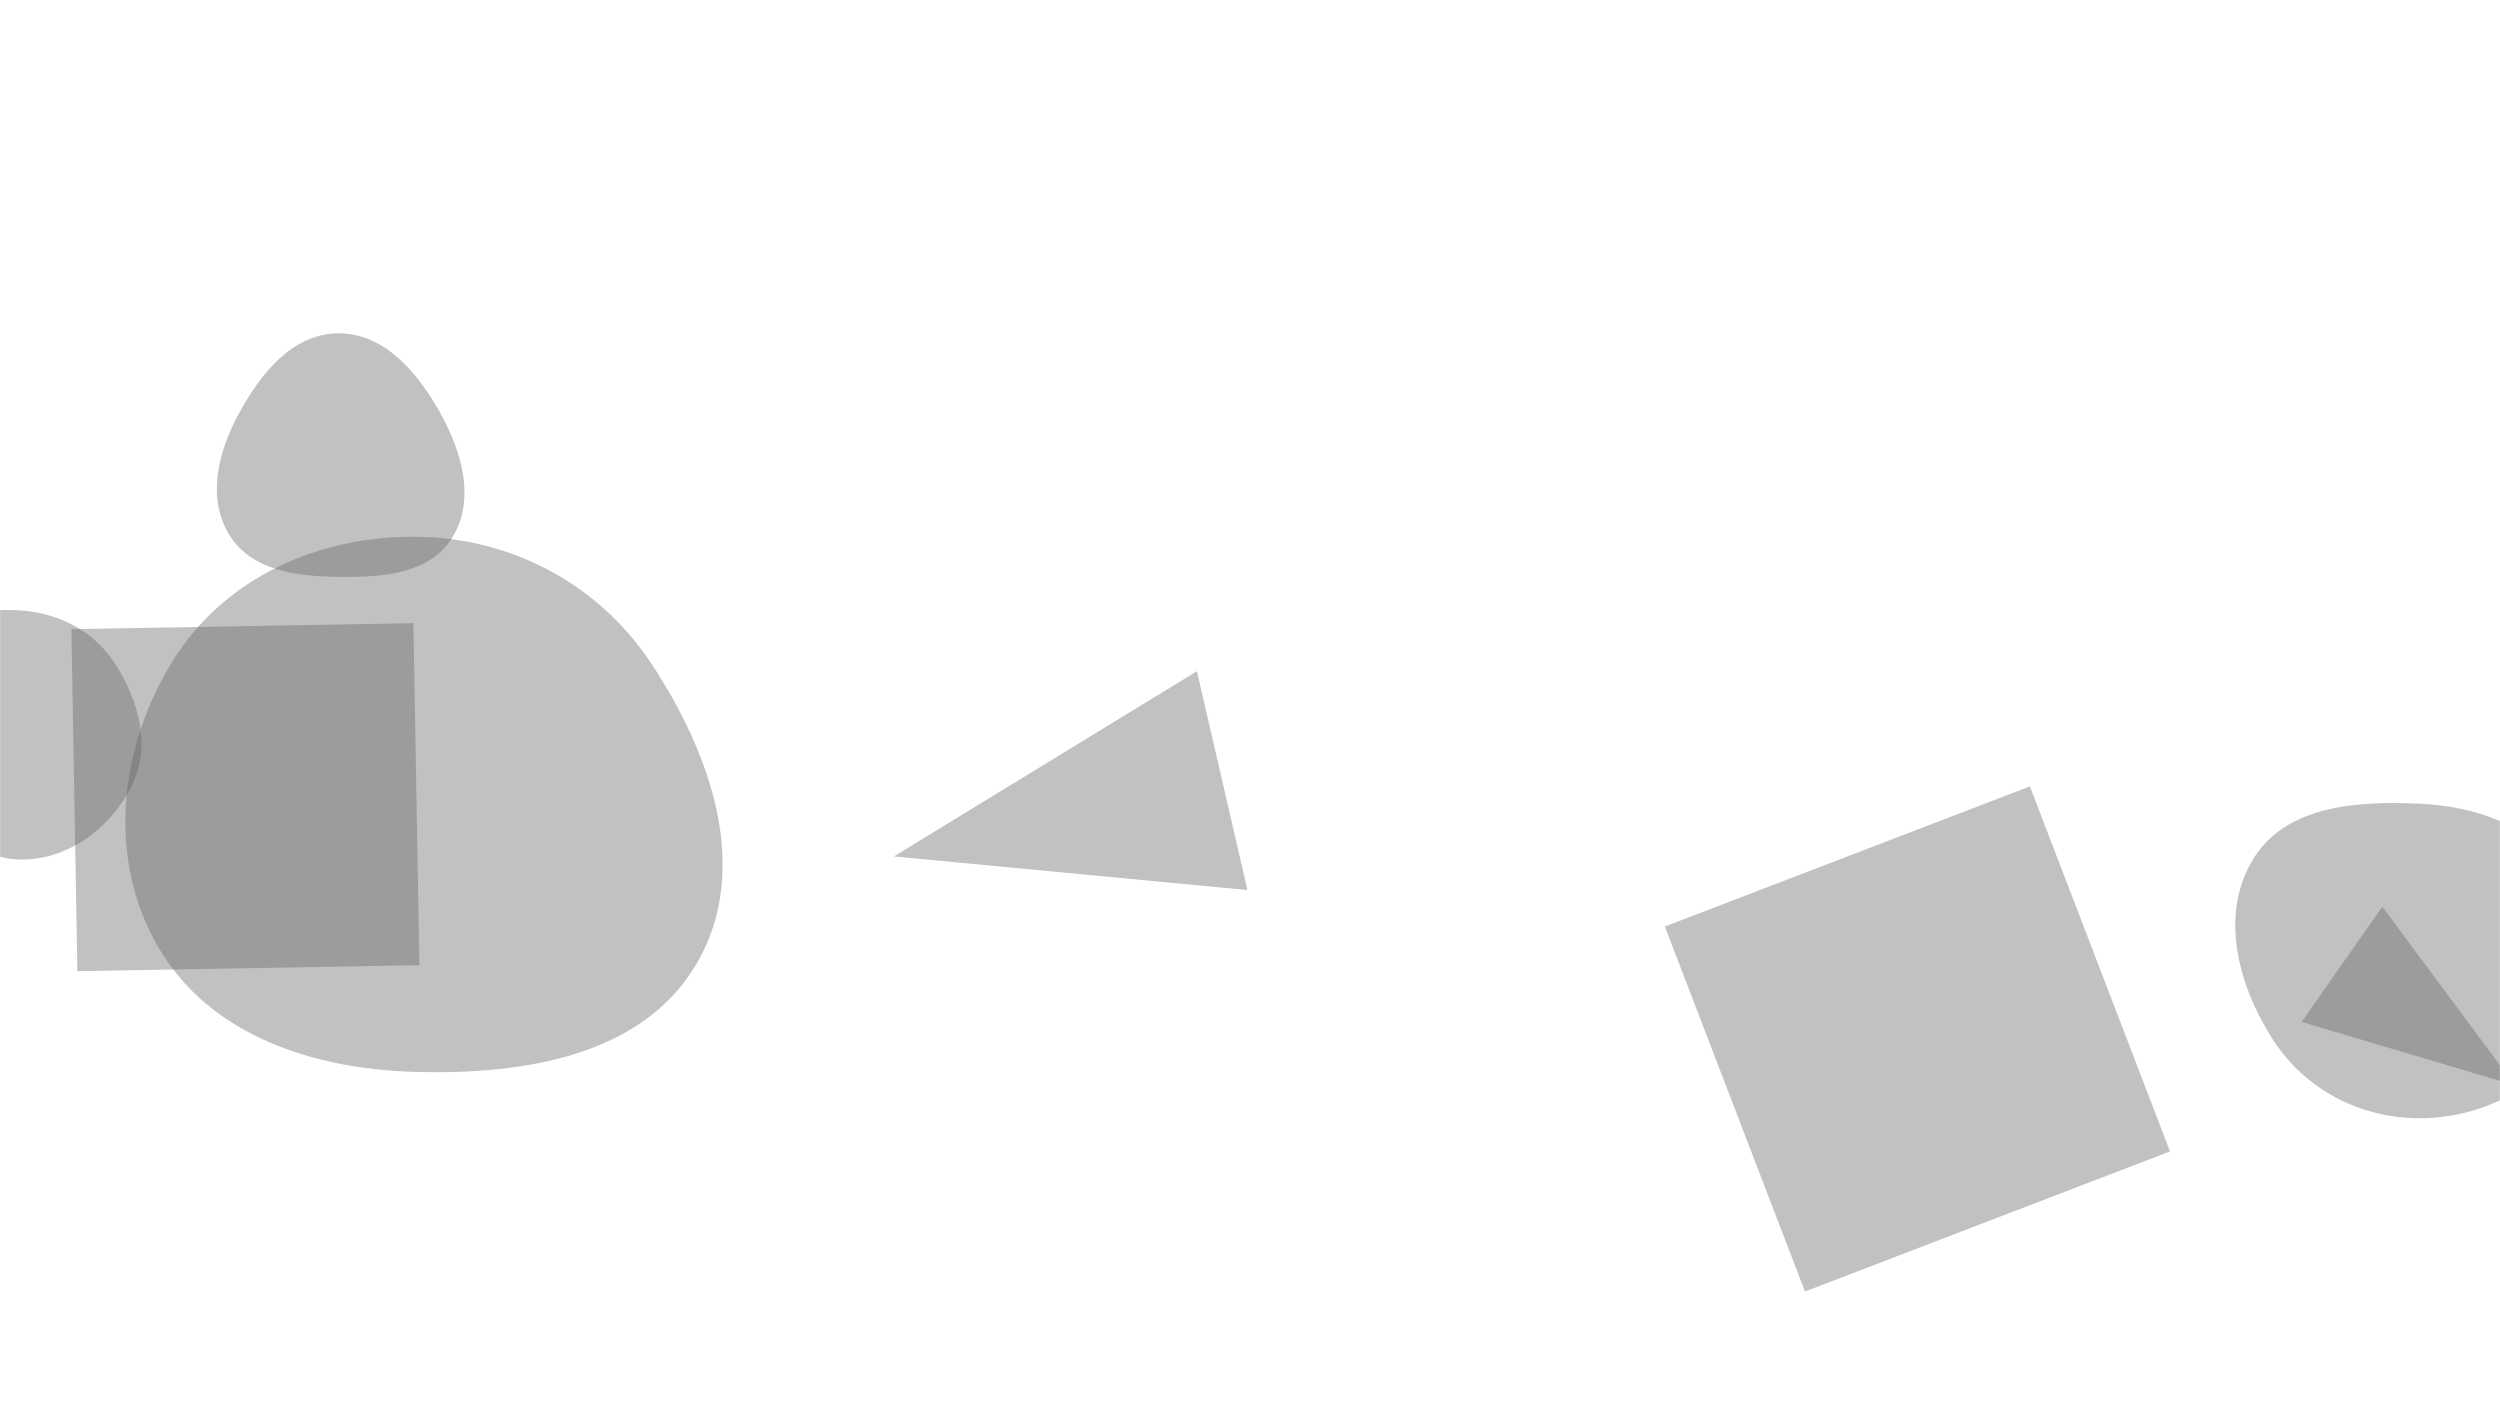 <svg xmlns="http://www.w3.org/2000/svg" version="1.1" xmlns:xlink="http://www.w3.org/1999/xlink" xmlns:svgjs="http://svgjs.com/svgjs" width="1920" height="1080" preserveAspectRatio="none" viewBox="0 0 1920 1080">
    <g mask="url(&quot;#SvgjsMask1069&quot;)" fill="none">
        <path d="M1386.227 991.899L1666.571 884.285 1558.957 603.942 1278.613 711.556z" fill="rgba(100, 100, 100, 0.4)" class="triangle-float3"></path>
        <path d="M259.729,443.04C292.727,443.472,329.656,441.168,347.141,413.18C365.351,384.032,354.929,347.43,338.225,317.393C320.921,286.277,295.332,255.757,259.729,255.992C224.393,256.225,199.779,287.314,183.01,318.419C167.282,347.594,158.821,382.716,176.197,410.94C192.958,438.165,227.761,442.621,259.729,443.04" fill="rgba(100, 100, 100, 0.4)" class="triangle-float1"></path>
        <path d="M1857.853,858.771C1903.83,858.844,1948.372,837.842,1971.279,797.978C1994.111,758.244,1990.799,708.616,1966.442,669.798C1943.532,633.286,1900.914,619.156,1857.853,617.21C1810.108,615.052,1756.157,618.624,1730.819,659.148C1704.454,701.315,1718.351,755.662,1745.051,797.618C1769.663,836.293,1812.011,858.698,1857.853,858.771" fill="rgba(100, 100, 100, 0.4)" class="triangle-float2"></path>
        <path d="M958.037 683.566L919.232 515.486 686.515 657.733z" fill="rgba(100, 100, 100, 0.4)" class="triangle-float1"></path>
        <path d="M1829.621 696.315L1767.643 784.828 1931.401 833.537z" fill="rgba(100, 100, 100, 0.4)" class="triangle-float2"></path>
        <path d="M318.844,823.224C401.793,825.5,493.897,811.189,535.438,739.355C577.012,667.464,546.061,578.834,500.217,509.589C459.616,448.263,392.39,412.718,318.844,412.201C244.31,411.677,172.442,443.762,133.002,507.008C91.171,574.088,81.853,659.851,121.908,728.006C161.506,795.383,240.722,821.08,318.844,823.224" fill="rgba(100, 100, 100, 0.4)" class="triangle-float2"></path>
        <path d="M12.354,659.992C49.826,662.155,84.307,637.317,101.086,603.742C116.377,573.146,106.626,537.515,87.852,508.924C71.069,483.365,42.907,469.831,12.354,468.612C-20.874,467.286,-57.736,473.647,-74.356,502.45C-90.972,531.245,-76.278,565.305,-60.248,594.43C-43.396,625.048,-22.537,657.978,12.354,659.992" fill="rgba(100, 100, 100, 0.4)" class="triangle-float1"></path>
        <path d="M322.09 741.258L317.505 478.598 54.844 483.182 59.429 745.843z" fill="rgba(100, 100, 100, 0.4)" class="triangle-float3"></path>
    </g>
    <defs>
        <mask id="SvgjsMask1069">
            <rect width="1920" height="1080" fill="#ffffff"></rect>
        </mask>
        <style>
            @keyframes float1 {
                0%{transform: translate(0, 0)}
                50%{transform: translate(-10px, 0)}
                100%{transform: translate(0, 0)}
            }

            .triangle-float1 {
                animation: float1 5s infinite;
            }

            @keyframes float2 {
                0%{transform: translate(0, 0)}
                50%{transform: translate(-5px, -5px)}
                100%{transform: translate(0, 0)}
            }

            .triangle-float2 {
                animation: float2 4s infinite;
            }

            @keyframes float3 {
                0%{transform: translate(0, 0)}
                50%{transform: translate(0, -10px)}
                100%{transform: translate(0, 0)}
            }

            .triangle-float3 {
                animation: float3 6s infinite;
            }
        </style>
    </defs>
</svg>